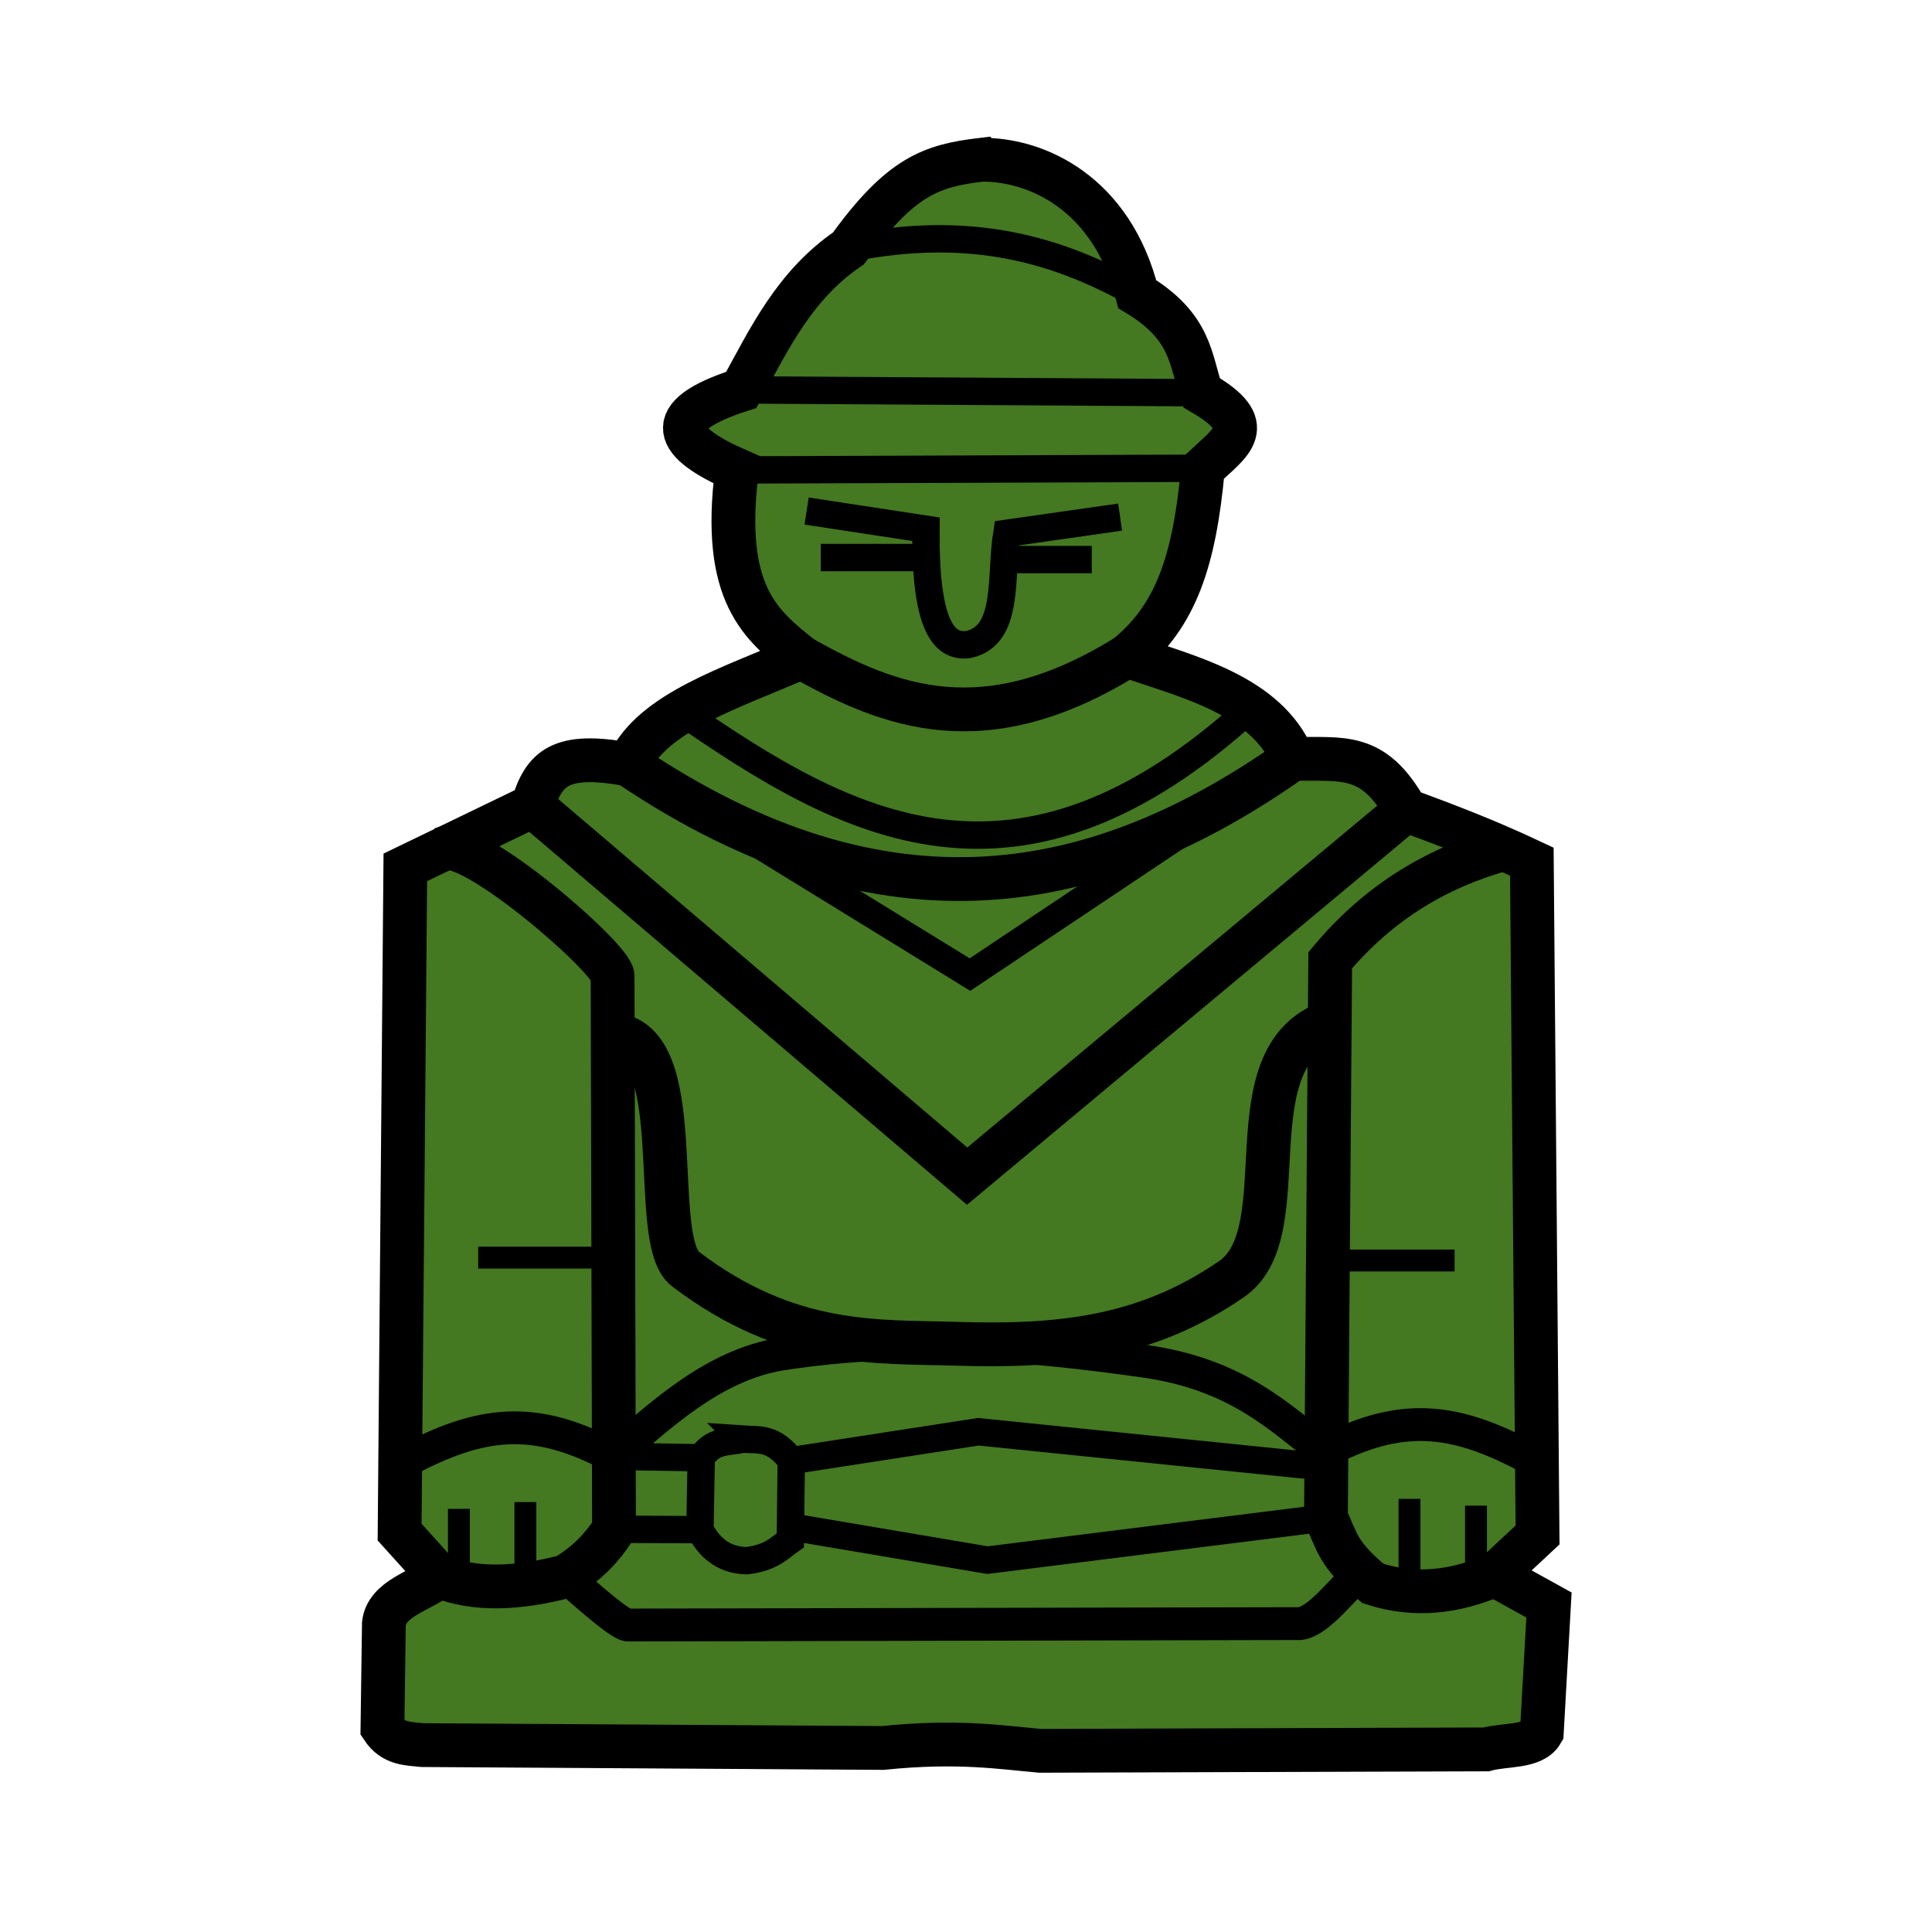 <?xml version="1.0" encoding="UTF-8" standalone="no"?>
<!-- Created with Inkscape (http://www.inkscape.org/) -->

<svg
   xmlns:svg="http://www.w3.org/2000/svg"
   xmlns="http://www.w3.org/2000/svg"
   width="353"
   height="353"
   viewBox="0 0 93.398 93.398"
   version="1.1"
   id="svg8022">
  <g
     id="layer1"
     transform="translate(0,-203.602)">
    <path
       style="fill:#447821;stroke:#000000;stroke-width:2.117;stroke-linecap:butt;stroke-linejoin:miter;stroke-miterlimit:4;stroke-dasharray:none;stroke-opacity:1;filter:url(#filter2848)"
       d="m 47.444,211.324 c -2.433,0.292 -3.898,0.795 -6.427,4.285 -2.608,1.778 -3.817,4.354 -5.183,6.842 -4.035,1.29 -3.147,2.58 -0.207,3.87 -0.773,6.034 1.189,7.509 3.11,9.053 -3.353,1.479 -7.169,2.623 -8.362,5.183 -3.312,-0.611 -4.083,0.196 -4.63,2.004 l -6.151,2.972 -0.276,32.135 1.935,2.142 c -0.962,0.722 -2.551,1.068 -2.695,2.281 l -0.069,5.045 c 0.518,0.783 1.24,0.755 1.935,0.829 l 22.253,0.138 c 3.65,-0.375 5.771,-0.02 7.602,0.138 l 21.562,-0.069 c 0.921,-0.254 2.265,-0.085 2.695,-0.829 l 0.346,-6.151 -2.626,-1.451 2.073,-1.935 -0.276,-32.55 c -2.265,-1.067 -4.177,-1.781 -6.081,-2.488 -1.6,-2.834 -3.058,-2.435 -5.46,-2.488 -1.303,-3.1 -5.145,-3.967 -8.017,-4.976 2.339,-1.932 3.245,-4.544 3.659,-9.066 1.35,-1.27 2.721,-2.044 -0.066,-3.649 -0.555,-1.589 -0.475,-3.179 -3.11,-4.768 -1.217,-4.87 -4.862,-6.528 -7.533,-6.496 z"
       id="path861"/>
    <path
       style="fill:none;stroke:#000000;stroke-width:2.117;stroke-linecap:butt;stroke-linejoin:miter;stroke-miterlimit:4;stroke-dasharray:none;stroke-opacity:1"
       d="m 38.736,235.374 c 4.319,2.444 8.897,4.202 15.757,-0.069"
       id="path873"/>
    <path
       style="fill:none;stroke:#000000;stroke-width:2.117;stroke-linecap:butt;stroke-linejoin:miter;stroke-miterlimit:4;stroke-dasharray:none;stroke-opacity:1;filter:url(#filter2848)"
       d="m 25.744,242.561 21.009,17.899 21.216,-17.692"
       id="path883"/>
    <path
       style="fill:none;stroke:#000000;stroke-width:2.117;stroke-linecap:butt;stroke-linejoin:miter;stroke-miterlimit:4;stroke-dasharray:none;stroke-opacity:1;filter:url(#filter2848)"
       d="m 21.39,244.634 c 1.442,-0.584 8.232,5.328 8.224,6.151 l 0.069,26.745 c -0.548,0.839 -1.251,1.625 -2.35,2.281 -2.282,0.595 -4.351,0.693 -6.081,0"
       id="path885"/>
    <path
       style="fill:none;stroke:#000000;stroke-width:1.323;stroke-linecap:butt;stroke-linejoin:miter;stroke-miterlimit:4;stroke-dasharray:none;stroke-opacity:1"
       d="m 32.931,238 c 8.038,5.569 16.28,10.143 27.574,-0.207"
       id="path875"/>
    <path
       style="fill:none;stroke:#000000;stroke-width:2.117;stroke-linecap:butt;stroke-linejoin:miter;stroke-miterlimit:4;stroke-dasharray:none;stroke-opacity:1"
       d="m 30.374,240.557 c 12.479,8.433 22.777,6.345 32.135,-0.276"
       id="path877"/>
    <path
       style="fill:none;stroke:#000000;stroke-width:1.323;stroke-linecap:butt;stroke-linejoin:miter;stroke-miterlimit:4;stroke-dasharray:none;stroke-opacity:1"
       d="m 30.374,240.557 16.517,10.159 15.618,-10.435"
       id="path881"/>
    <path
       style="fill:none;stroke:#000000;stroke-width:2.117;stroke-linecap:butt;stroke-linejoin:miter;stroke-miterlimit:4;stroke-dasharray:none;stroke-opacity:1"
       d="m 72.737,244.634 c -3.15,0.863 -6.018,2.502 -8.431,5.39 l -0.207,26.952 c 0.531,1.083 0.522,1.745 2.281,3.179 2.058,0.664 4,0.394 5.874,-0.415"
       id="path887"/>
    <path
       style="fill:none;stroke:#000000;stroke-width:2.117;stroke-linecap:butt;stroke-linejoin:miter;stroke-miterlimit:4;stroke-dasharray:none;stroke-opacity:1"
       d="m 29.614,253.618 c 3.797,0.198 1.68,9.933 3.525,11.334 5.006,3.804 9.247,3.494 13.061,3.611 4.913,0.15 9.118,-0.223 13.338,-3.127 3.329,-2.29 -0.151,-10.718 4.768,-12.439"
       id="path889"/>
    <path
       style="fill:none;stroke:#000000;stroke-width:1.058;stroke-linecap:butt;stroke-linejoin:miter;stroke-miterlimit:4;stroke-dasharray:none;stroke-opacity:1"
       d="m 23.118,264.399 h 6.565"
       id="path891"/>
    <path
       style="fill:none;stroke:#000000;stroke-width:1.058;stroke-linecap:butt;stroke-linejoin:miter;stroke-miterlimit:4;stroke-dasharray:none;stroke-opacity:1"
       d="M 70.318,264.538 H 64.099"
       id="path893"/>
    <path
       style="fill:none;stroke:#000000;stroke-width:1.587;stroke-linecap:butt;stroke-linejoin:miter;stroke-miterlimit:4;stroke-dasharray:none;stroke-opacity:1"
       d="m 19.524,274.282 c 3.755,-2.033 6.335,-2.276 10.09,-0.276"
       id="path895"/>
    <path
       style="fill:none;stroke:#000000;stroke-width:1.058;stroke-linecap:butt;stroke-linejoin:miter;stroke-miterlimit:4;stroke-dasharray:none;stroke-opacity:1"
       d="m 25.398,276.217 v 3.87"
       id="path899"/>
    <path
       style="fill:none;stroke:#000000;stroke-width:1.058;stroke-linecap:butt;stroke-linejoin:miter;stroke-miterlimit:4;stroke-dasharray:none;stroke-opacity:1"
       d="m 22.185,276.545 v 3.49"
       id="path901" />
    <path
       style="fill:none;stroke:#000000;stroke-width:1.587;stroke-linecap:butt;stroke-linejoin:miter;stroke-miterlimit:4;stroke-dasharray:none;stroke-opacity:1"
       d="m 74.013,274.126 c -3.755,-2.033 -6.335,-2.276 -10.09,-0.276"
       id="path895-3"/>
    <path
       style="fill:none;stroke:#000000;stroke-width:1.058;stroke-linecap:butt;stroke-linejoin:miter;stroke-miterlimit:4;stroke-dasharray:none;stroke-opacity:1"
       d="m 68.139,276.061 v 4.354"
       id="path899-9"/>
    <path
       style="fill:none;stroke:#000000;stroke-width:1.058;stroke-linecap:butt;stroke-linejoin:miter;stroke-miterlimit:4;stroke-dasharray:none;stroke-opacity:1"
       d="m 71.353,276.389 v 3.49"
       id="path901-6"/>
    <path
       style="fill:none;stroke:#000000;stroke-width:1.587;stroke-linecap:butt;stroke-linejoin:miter;stroke-miterlimit:4;stroke-dasharray:none;stroke-opacity:1"
       d="m 29.614,274.005 c 2.159,-1.827 4.809,-4.43 8.215,-4.953 6.017,-0.923 11.74,-0.464 17.504,0.355 4.414,0.627 6.472,2.645 8.773,4.468"
       id="path924"/>
    <path
       style="fill:none;stroke:#000000;stroke-width:1.587;stroke-linecap:butt;stroke-linejoin:miter;stroke-miterlimit:4;stroke-dasharray:none;stroke-opacity:1"
       d="m 27.333,279.81 c 1.407,1.242 2.721,2.376 3.041,2.35 l 32.481,-0.069 c 0.931,-0.128 2.06,-1.718 2.972,-2.488"
       id="path926"/>
    <path
       style="fill:none;stroke:#000000;stroke-width:1.323;stroke-linecap:butt;stroke-linejoin:miter;stroke-miterlimit:4;stroke-dasharray:none;stroke-opacity:1"
       d="m 29.614,274.005 4.285,0.069"
       id="path928"/>
    <path
       style="fill:none;stroke:#000000;stroke-width:1.323;stroke-linecap:butt;stroke-linejoin:miter;stroke-miterlimit:4;stroke-dasharray:none;stroke-opacity:1"
       d="m 29.683,277.53 4.155,0.02"
       id="path930"/>
    <path
       style="fill:none;stroke:#000000;stroke-width:1.323;stroke-linecap:butt;stroke-linejoin:miter;stroke-miterlimit:4;stroke-dasharray:none;stroke-opacity:1"
       d="m 35.903,273.176 c -0.69,0.169 -1.434,0.01 -2.004,0.898 l -0.061,3.476 c 0.548,1.059 1.334,1.483 2.272,1.5 1.165,-0.143 1.548,-0.598 2.097,-0.988 l 0.045,-3.85 c -0.875,-1.169 -1.599,-0.984 -2.35,-1.037 z"
       id="path934"/>
    <path
       style="fill:none;stroke:#000000;stroke-width:1.323;stroke-linecap:butt;stroke-linejoin:miter;stroke-miterlimit:4;stroke-dasharray:none;stroke-opacity:1"
       d="m 38.252,274.213 9.04,-1.396 16.761,1.71"
       id="path936"/>
    <path
       style="fill:none;stroke:#000000;stroke-width:1.323;stroke-linecap:butt;stroke-linejoin:miter;stroke-miterlimit:4;stroke-dasharray:none;stroke-opacity:1"
       d="m 38.203,277.41 9.529,1.613 16.367,-2.046"
       id="path938"/>
    <path
       style="fill:none;stroke:#000000;stroke-width:1.323;stroke-linecap:butt;stroke-linejoin:miter;stroke-miterlimit:4;stroke-dasharray:none;stroke-opacity:1"
       d="m 41.016,215.609 c 6.07,-1.224 10.267,0.145 13.96,2.211"
       id="path864"/>
    <path
       style="fill:none;stroke:#000000;stroke-width:1.323;stroke-linecap:butt;stroke-linejoin:miter;stroke-miterlimit:4;stroke-dasharray:none;stroke-opacity:1"
       d="m 35.833,222.451 22.253,0.138"
       id="path866"/>
    <path
       style="fill:none;stroke:#000000;stroke-width:1.323;stroke-linecap:butt;stroke-linejoin:miter;stroke-miterlimit:4;stroke-dasharray:none;stroke-opacity:1"
       d="m 35.626,226.321 22.526,-0.083"
       id="path868"/>
    <g
       transform="matrix(0.658,0,0,0.658,12.89,207.091)"
       id="g1052"
       style="stroke-width:2.011;stroke-miterlimit:4;stroke-dasharray:none">
      <path
         id="path835"
         d="m 39.672,32.243 8.767,1.337 c -0.064,6.848 1.209,8.732 3.12,8.469 3.052,-0.662 2.308,-4.973 2.823,-8.172 l 8.321,-1.189"
         style="display:inline;fill:none;stroke:#000000;stroke-width:2.011;stroke-linecap:butt;stroke-linejoin:miter;stroke-miterlimit:4;stroke-dasharray:none;stroke-opacity:1" />
      <path
         id="path837"
         d="m 40.712,35.66 h 7.726"
         style="display:inline;fill:none;stroke:#000000;stroke-width:2.011;stroke-linecap:butt;stroke-linejoin:miter;stroke-miterlimit:4;stroke-dasharray:none;stroke-opacity:1" />
      <path
         id="path839"
         d="M 60.623,35.809 H 54.233"
         style="display:inline;fill:none;stroke:#000000;stroke-width:2.011;stroke-linecap:butt;stroke-linejoin:miter;stroke-miterlimit:4;stroke-dasharray:none;stroke-opacity:1" />
    </g>
  </g>
</svg>
